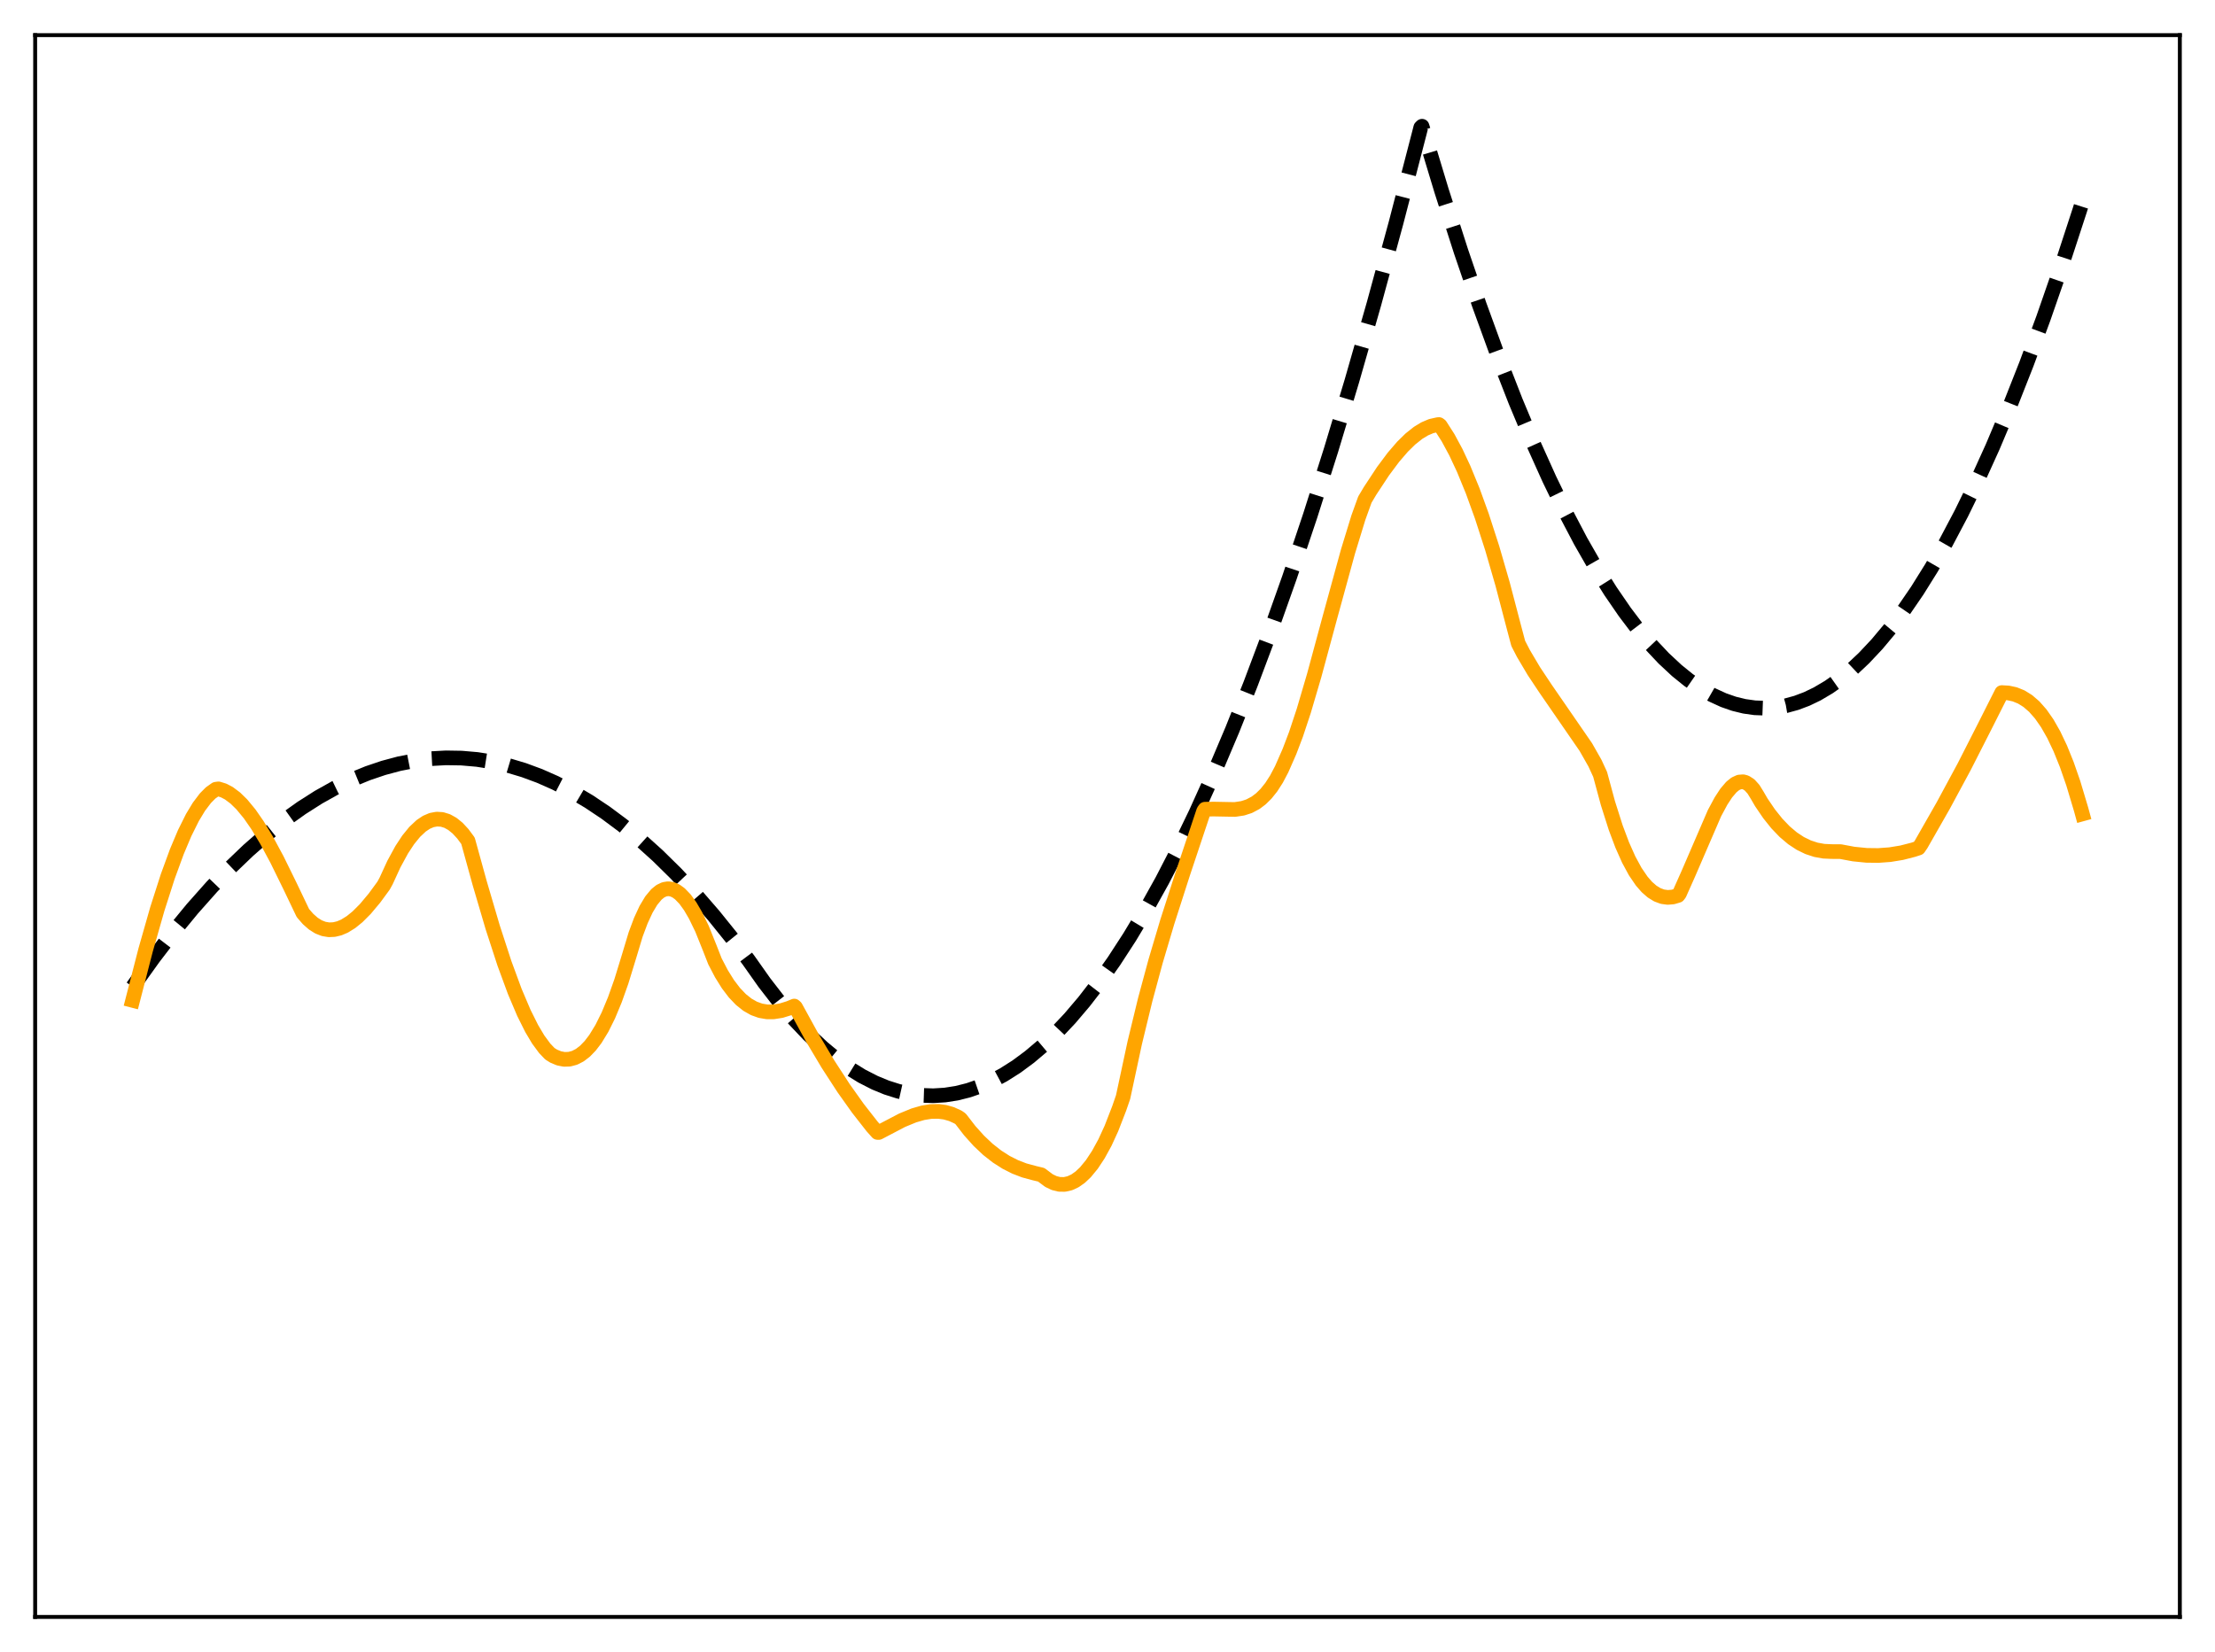 <?xml version="1.0" encoding="utf-8" standalone="no"?>
<!DOCTYPE svg PUBLIC "-//W3C//DTD SVG 1.1//EN"
  "http://www.w3.org/Graphics/SVG/1.1/DTD/svg11.dtd">
<svg xmlns:xlink="http://www.w3.org/1999/xlink" width="453.6pt" height="338.4pt" viewBox="0 0 453.6 338.4" xmlns="http://www.w3.org/2000/svg" version="1.1">
 <defs>
  <style type="text/css">*{stroke-linejoin: round; stroke-linecap: butt}</style>
 </defs>
 <g id="figure_1">
  <g id="patch_1">
   <path d="M 0 338.4 
L 453.6 338.4 
L 453.6 0 
L 0 0 
z
" style="fill: #ffffff"/>
  </g>
  <g id="axes_1">
   <g id="patch_2">
    <path d="M 7.2 331.2 
L 446.4 331.2 
L 446.4 7.2 
L 7.2 7.2 
z
" style="fill: #ffffff"/>
   </g>
   <g id="matplotlib.axis_1"/>
   <g id="matplotlib.axis_2"/>
   <g id="line2d_1">
    <path d="M 27.164 202.133 
L 31.423 196.19 
L 35.415 190.984 
L 39.408 186.131 
L 43.401 181.632 
L 47.127 177.752 
L 50.854 174.181 
L 54.58 170.917 
L 58.307 167.961 
L 61.767 165.493 
L 65.228 163.29 
L 68.688 161.353 
L 72.148 159.681 
L 75.343 158.374 
L 78.537 157.293 
L 81.731 156.438 
L 84.925 155.81 
L 88.119 155.408 
L 91.313 155.233 
L 94.508 155.284 
L 97.702 155.561 
L 100.896 156.064 
L 104.09 156.794 
L 107.284 157.751 
L 110.479 158.933 
L 113.673 160.342 
L 117.133 162.124 
L 120.593 164.172 
L 124.054 166.485 
L 127.514 169.064 
L 130.975 171.908 
L 134.701 175.268 
L 138.428 178.937 
L 142.154 182.913 
L 146.147 187.516 
L 150.14 192.472 
L 153.334 196.734 
L 156.528 201.26 
L 159.722 205.384 
L 162.65 208.809 
L 165.578 211.895 
L 168.506 214.643 
L 171.168 216.847 
L 173.83 218.77 
L 176.492 220.414 
L 179.153 221.777 
L 181.549 222.764 
L 183.945 223.525 
L 186.34 224.059 
L 188.736 224.366 
L 191.132 224.446 
L 193.527 224.299 
L 195.923 223.925 
L 198.319 223.325 
L 200.714 222.497 
L 203.11 221.443 
L 205.505 220.161 
L 208.167 218.472 
L 210.829 216.502 
L 213.491 214.252 
L 216.153 211.722 
L 219.081 208.615 
L 222.009 205.17 
L 224.937 201.386 
L 228.131 196.871 
L 231.325 191.953 
L 234.519 186.631 
L 237.98 180.411 
L 241.44 173.717 
L 244.9 166.55 
L 248.627 158.303 
L 252.353 149.506 
L 256.08 140.161 
L 260.073 129.538 
L 264.065 118.286 
L 268.324 105.588 
L 272.583 92.174 
L 276.842 78.042 
L 281.367 62.242 
L 285.892 45.632 
L 290.684 27.163 
L 290.95 26.11 
L 291.216 25.856 
L 295.209 39.072 
L 299.201 51.513 
L 302.928 62.423 
L 306.655 72.657 
L 310.381 82.215 
L 313.841 90.485 
L 317.302 98.171 
L 320.496 104.749 
L 323.69 110.83 
L 326.884 116.413 
L 329.812 121.095 
L 332.74 125.36 
L 335.402 128.875 
L 338.064 132.044 
L 340.726 134.868 
L 343.388 137.348 
L 345.783 139.284 
L 348.179 140.941 
L 350.575 142.318 
L 352.97 143.416 
L 355.1 144.158 
L 357.229 144.678 
L 359.359 144.978 
L 361.488 145.057 
L 363.617 144.915 
L 365.747 144.552 
L 367.876 143.968 
L 370.006 143.163 
L 372.135 142.138 
L 374.531 140.721 
L 376.927 139.024 
L 379.322 137.047 
L 381.718 134.791 
L 384.38 131.957 
L 387.041 128.777 
L 389.703 125.252 
L 392.631 120.977 
L 395.559 116.284 
L 398.487 111.173 
L 401.681 105.122 
L 404.876 98.574 
L 408.07 91.529 
L 411.53 83.336 
L 414.991 74.559 
L 418.451 65.2 
L 422.177 54.469 
L 425.904 43.061 
L 426.436 41.376 
L 426.436 41.376 
" clip-path="url(#pb2b095b83f)" style="fill: none; stroke-dasharray: 11.1,4.8; stroke-dashoffset: 0; stroke: #000000; stroke-width: 3"/>
   </g>
   <g id="line2d_2">
    <path d="M 27.164 204.909 
L 29.825 194.579 
L 32.221 186.178 
L 34.351 179.539 
L 36.214 174.447 
L 37.811 170.661 
L 39.408 167.453 
L 40.739 165.247 
L 42.07 163.488 
L 43.135 162.417 
L 44.199 161.663 
L 44.732 161.588 
L 45.796 161.918 
L 46.861 162.474 
L 48.192 163.47 
L 49.523 164.772 
L 51.12 166.706 
L 52.717 169.006 
L 54.58 172.088 
L 56.71 176.042 
L 59.372 181.465 
L 62.033 187.032 
L 63.098 188.251 
L 64.163 189.189 
L 65.228 189.859 
L 66.292 190.275 
L 67.357 190.453 
L 68.422 190.406 
L 69.487 190.149 
L 70.551 189.696 
L 71.882 188.873 
L 73.213 187.792 
L 74.81 186.193 
L 76.673 183.97 
L 78.537 181.427 
L 79.069 180.461 
L 80.666 176.989 
L 82.263 174.056 
L 83.594 172.033 
L 84.925 170.396 
L 86.256 169.149 
L 87.321 168.437 
L 88.385 167.981 
L 89.45 167.783 
L 90.515 167.847 
L 91.58 168.174 
L 92.644 168.767 
L 93.709 169.63 
L 94.774 170.782 
L 95.839 172.217 
L 98.234 180.896 
L 100.896 189.943 
L 103.292 197.302 
L 105.421 203.088 
L 107.284 207.475 
L 108.881 210.677 
L 110.212 212.914 
L 111.543 214.726 
L 112.608 215.845 
L 113.407 216.342 
L 114.471 216.782 
L 115.536 216.991 
L 116.601 216.96 
L 117.665 216.678 
L 118.73 216.135 
L 119.795 215.319 
L 120.86 214.22 
L 121.924 212.826 
L 123.255 210.652 
L 124.586 207.976 
L 125.917 204.775 
L 127.248 201.029 
L 128.845 195.82 
L 130.176 191.398 
L 131.241 188.556 
L 132.305 186.256 
L 133.37 184.476 
L 134.435 183.196 
L 135.233 182.551 
L 136.032 182.168 
L 136.831 182.038 
L 137.629 182.151 
L 138.428 182.5 
L 139.226 183.075 
L 140.291 184.181 
L 141.356 185.655 
L 142.42 187.477 
L 143.751 190.218 
L 145.348 194.187 
L 146.413 196.915 
L 147.744 199.462 
L 149.075 201.598 
L 150.406 203.348 
L 151.737 204.74 
L 153.068 205.799 
L 154.399 206.554 
L 155.729 207.032 
L 157.06 207.26 
L 158.391 207.264 
L 159.988 207.013 
L 161.585 206.519 
L 162.65 206.076 
L 162.916 206.318 
L 166.377 212.622 
L 169.571 217.985 
L 172.765 222.905 
L 175.693 227.023 
L 178.621 230.768 
L 179.686 231.96 
L 179.952 231.97 
L 184.743 229.462 
L 187.139 228.476 
L 189.002 227.937 
L 190.599 227.68 
L 192.196 227.651 
L 193.527 227.825 
L 194.858 228.205 
L 196.189 228.813 
L 196.721 229.18 
L 198.585 231.596 
L 200.448 233.672 
L 202.311 235.431 
L 204.175 236.894 
L 206.038 238.084 
L 207.901 239.026 
L 209.764 239.742 
L 211.894 240.316 
L 213.225 240.631 
L 214.822 241.827 
L 215.887 242.336 
L 216.951 242.597 
L 218.016 242.607 
L 219.081 242.367 
L 220.145 241.873 
L 221.21 241.124 
L 222.275 240.119 
L 223.606 238.502 
L 224.937 236.48 
L 226.268 234.051 
L 227.599 231.155 
L 229.196 227.036 
L 229.994 224.721 
L 232.39 213.551 
L 234.519 204.778 
L 236.649 196.894 
L 239.044 188.829 
L 242.239 178.891 
L 246.497 166.127 
L 246.764 165.748 
L 248.627 165.728 
L 252.886 165.808 
L 254.483 165.568 
L 255.814 165.136 
L 257.145 164.428 
L 258.209 163.624 
L 259.274 162.573 
L 260.339 161.242 
L 261.404 159.583 
L 262.468 157.567 
L 264.065 153.928 
L 265.396 150.428 
L 266.993 145.606 
L 269.123 138.371 
L 272.317 126.568 
L 276.044 112.983 
L 278.173 106.033 
L 279.504 102.34 
L 280.569 100.55 
L 283.231 96.51 
L 285.36 93.656 
L 287.223 91.493 
L 288.82 89.927 
L 290.417 88.658 
L 291.748 87.85 
L 293.079 87.285 
L 294.41 86.985 
L 294.676 86.958 
L 294.943 87.159 
L 296.54 89.66 
L 298.137 92.62 
L 299.734 96.03 
L 301.597 100.572 
L 303.46 105.714 
L 305.59 112.311 
L 307.719 119.659 
L 310.115 128.797 
L 310.913 131.8 
L 311.978 133.863 
L 314.108 137.459 
L 316.503 141.059 
L 324.755 153.028 
L 326.618 156.31 
L 327.683 158.614 
L 329.28 164.518 
L 330.877 169.54 
L 332.208 173.082 
L 333.539 176.069 
L 334.87 178.525 
L 336.201 180.477 
L 337.265 181.697 
L 338.33 182.626 
L 339.395 183.28 
L 340.46 183.673 
L 341.524 183.818 
L 342.589 183.731 
L 343.654 183.416 
L 343.92 183.069 
L 345.783 178.884 
L 351.107 166.557 
L 352.438 164.081 
L 353.503 162.452 
L 354.567 161.204 
L 355.366 160.558 
L 356.164 160.191 
L 356.963 160.129 
L 357.495 160.272 
L 358.294 160.782 
L 359.092 161.671 
L 359.891 162.968 
L 360.689 164.344 
L 362.287 166.695 
L 363.884 168.692 
L 365.481 170.356 
L 367.078 171.706 
L 368.675 172.761 
L 370.272 173.541 
L 371.869 174.066 
L 373.466 174.356 
L 375.063 174.429 
L 376.927 174.441 
L 379.588 174.938 
L 382.25 175.205 
L 384.646 175.235 
L 387.041 175.059 
L 389.437 174.667 
L 391.833 174.052 
L 392.897 173.705 
L 393.43 172.925 
L 397.955 164.994 
L 402.214 157.098 
L 406.473 148.729 
L 409.933 141.864 
L 411.264 141.939 
L 412.595 142.226 
L 413.926 142.765 
L 415.257 143.591 
L 416.588 144.742 
L 417.919 146.253 
L 419.249 148.16 
L 420.58 150.496 
L 421.911 153.297 
L 423.242 156.594 
L 424.573 160.419 
L 426.17 165.751 
L 426.436 166.722 
L 426.436 166.722 
" clip-path="url(#pb2b095b83f)" style="fill: none; stroke: #ffa500; stroke-width: 3; stroke-linecap: square"/>
   </g>
   <g id="patch_3">
    <path d="M 7.2 331.2 
L 7.2 7.2 
" style="fill: none; stroke: #000000; stroke-width: 0.8; stroke-linejoin: miter; stroke-linecap: square"/>
   </g>
   <g id="patch_4">
    <path d="M 446.4 331.2 
L 446.4 7.2 
" style="fill: none; stroke: #000000; stroke-width: 0.8; stroke-linejoin: miter; stroke-linecap: square"/>
   </g>
   <g id="patch_5">
    <path d="M 7.2 331.2 
L 446.4 331.2 
" style="fill: none; stroke: #000000; stroke-width: 0.8; stroke-linejoin: miter; stroke-linecap: square"/>
   </g>
   <g id="patch_6">
    <path d="M 7.2 7.2 
L 446.4 7.2 
" style="fill: none; stroke: #000000; stroke-width: 0.8; stroke-linejoin: miter; stroke-linecap: square"/>
   </g>
  </g>
 </g>
 <defs>
  <clipPath id="pb2b095b83f">
   <rect x="7.2" y="7.2" width="439.2" height="324"/>
  </clipPath>
 </defs>
</svg>
